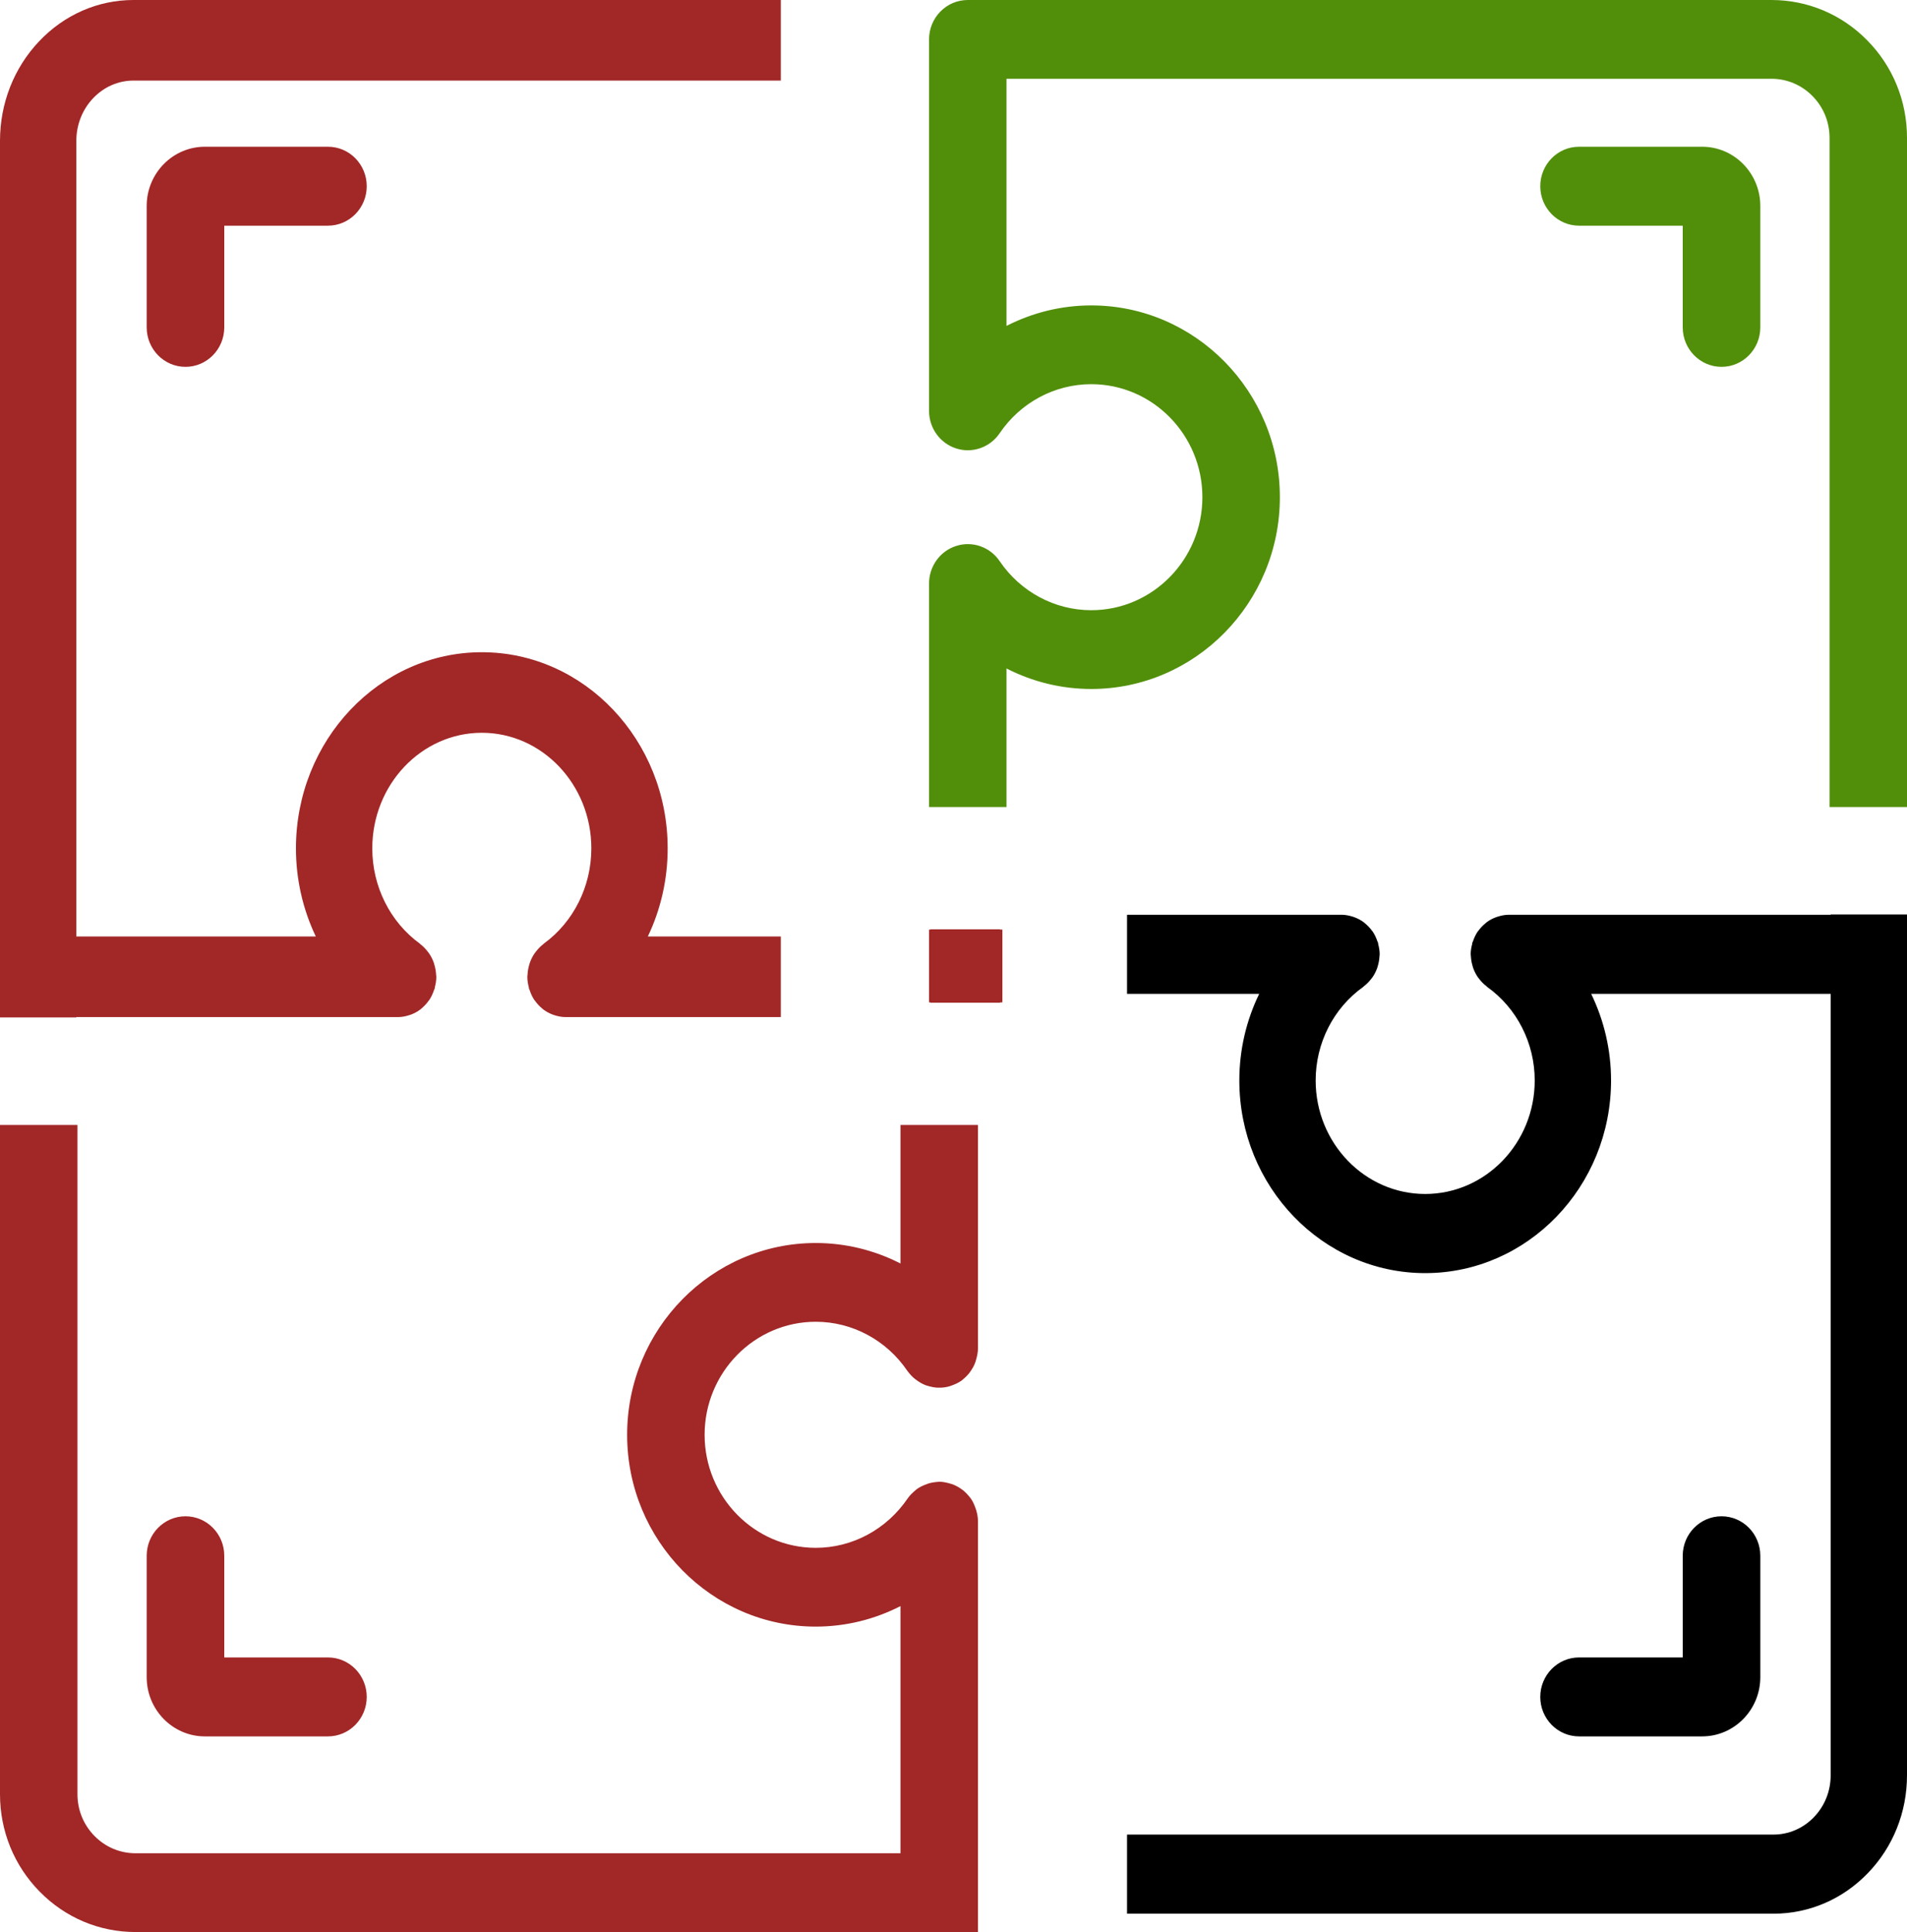 <?xml version="1.0" encoding="UTF-8"?>
<svg width="78px" height="79px" viewBox="0 0 78 79" version="1.1" xmlns="http://www.w3.org/2000/svg" xmlns:xlink="http://www.w3.org/1999/xlink">
    <!-- Generator: Sketch 52.4 (67378) - http://www.bohemiancoding.com/sketch -->
    <title>Group 21</title>
    <desc>Created with Sketch.</desc>
    <g id="Page-1" stroke="none" stroke-width="1" fill="none" fill-rule="evenodd">
        <g id="01" transform="translate(-1699, -46)">
            <g id="Group-3" transform="translate(0, -7)">
                <g id="Group-2" transform="translate(1249, 24)">
                    <g id="Group-21" transform="translate(450, 29)">
                        <path d="M7.586,15 C6.711,15 6,14.277 6,13.386 L6,8.421 C6,7.086 7.068,6 8.379,6 L13.414,6 C14.289,6 15,6.722 15,7.614 C15,8.505 14.289,9.228 13.414,9.228 L9.173,9.228 L9.173,13.386 C9.173,14.277 8.462,15 7.586,15" id="Fill-1" fill="#A22727"></path>
                        <path d="M70.414,15 C69.538,15 68.827,14.277 68.827,13.386 L68.827,9.228 L64.586,9.228 C63.711,9.228 63,8.505 63,7.614 C63,6.722 63.711,6 64.586,6 L69.621,6 C70.932,6 72,7.086 72,8.421 L72,13.386 C72,14.277 71.289,15 70.414,15" id="Fill-3" fill="#518F0A"></path>
                        <path d="M13.414,71 L8.379,71 C7.068,71 6,69.914 6,68.579 L6,63.614 C6,62.722 6.711,62 7.586,62 C8.463,62 9.173,62.722 9.173,63.614 L9.173,67.772 L13.414,67.772 C14.289,67.772 15,68.495 15,69.386 C15,70.277 14.289,71 13.414,71" id="Fill-5" fill="#A22727"></path>
                        <path d="M69.621,71 L64.586,71 C63.711,71 63,70.277 63,69.386 C63,68.495 63.711,67.772 64.586,67.772 L68.827,67.772 L68.827,63.614 C68.827,62.722 69.538,62 70.414,62 C71.289,62 72,62.722 72,63.614 L72,68.579 C72,69.914 70.932,71 69.621,71" id="Fill-7" fill="#000000"></path>
                        <g id="Group-11">
                            <polygon id="Clip-10" points="0 0 31.937 0 31.937 41.602 0 41.602"></polygon>
                            <path d="M3.807,4.018 C4.25,3.552 4.837,3.294 5.463,3.294 L31.937,3.294 L31.937,-8.23529412e-05 L5.463,-8.23529412e-05 C4.004,-8.23529412e-05 2.632,0.6 1.6,1.689 C0.568,2.777 -7.80487805e-05,4.225 -7.80487805e-05,5.765 L-7.80487805e-05,39.94 L-7.80487805e-05,39.941 L-7.80487805e-05,41.602 L3.122,41.602 L3.122,41.588 L16.285,41.588 C16.441,41.588 16.59,41.557 16.733,41.511 C16.76,41.503 16.787,41.495 16.813,41.485 C16.948,41.433 17.075,41.366 17.19,41.278 C17.211,41.264 17.228,41.246 17.247,41.23 C17.35,41.143 17.441,41.046 17.52,40.937 C17.534,40.919 17.55,40.902 17.563,40.882 C17.644,40.76 17.706,40.624 17.753,40.48 C17.759,40.462 17.772,40.448 17.777,40.429 C17.783,40.411 17.78,40.392 17.785,40.373 C17.821,40.234 17.846,40.092 17.846,39.941 C17.846,39.936 17.844,39.933 17.844,39.928 C17.844,39.9 17.839,39.874 17.837,39.846 C17.829,39.715 17.807,39.589 17.773,39.469 C17.763,39.433 17.754,39.398 17.742,39.362 C17.693,39.225 17.629,39.099 17.549,38.983 C17.53,38.954 17.509,38.93 17.487,38.902 C17.402,38.793 17.307,38.693 17.198,38.611 C17.189,38.603 17.182,38.591 17.171,38.584 C15.954,37.699 15.227,36.244 15.227,34.69 C15.227,32.084 17.237,29.963 19.707,29.963 C22.177,29.963 24.187,32.084 24.187,34.69 C24.187,36.243 23.461,37.699 22.242,38.585 C22.232,38.591 22.227,38.603 22.217,38.611 C22.107,38.693 22.012,38.793 21.928,38.902 C21.906,38.93 21.884,38.955 21.865,38.983 C21.785,39.099 21.722,39.225 21.673,39.362 C21.66,39.398 21.651,39.433 21.641,39.47 C21.607,39.59 21.585,39.715 21.578,39.846 C21.577,39.874 21.57,39.9 21.57,39.928 C21.57,39.933 21.569,39.936 21.569,39.941 C21.569,40.092 21.594,40.234 21.63,40.373 C21.634,40.392 21.632,40.411 21.637,40.429 C21.643,40.448 21.655,40.462 21.662,40.48 C21.709,40.624 21.77,40.76 21.85,40.882 C21.865,40.903 21.881,40.919 21.896,40.939 C21.974,41.047 22.065,41.143 22.166,41.228 C22.186,41.245 22.203,41.264 22.225,41.279 C22.34,41.366 22.466,41.433 22.601,41.484 C22.628,41.495 22.655,41.503 22.683,41.512 C22.825,41.557 22.974,41.588 23.13,41.588 L31.937,41.588 L31.937,41.587 L31.937,38.294 L31.937,38.293 L26.497,38.293 C27.024,37.191 27.309,35.96 27.309,34.69 C27.309,30.267 23.899,26.669 19.707,26.669 C15.515,26.669 12.105,30.267 12.105,34.69 C12.105,35.96 12.391,37.191 12.917,38.293 L3.122,38.293 L3.122,5.765 C3.122,5.104 3.365,4.484 3.807,4.018" id="Fill-9" fill="#A22727"></path>
                        </g>
                        <path d="M36.832,46 L36.832,51.664 C35.771,51.12 34.587,50.826 33.366,50.826 C29.112,50.826 25.651,54.344 25.651,58.668 C25.651,62.993 29.112,66.511 33.366,66.511 C34.588,66.511 35.771,66.216 36.832,65.673 L36.832,75.779 L5.545,75.779 C4.909,75.779 4.313,75.528 3.864,75.071 C3.415,74.616 3.168,74.009 3.168,73.364 L3.168,46 L0,46 L0,73.364 C0,74.87 0.577,76.285 1.624,77.349 C2.671,78.414 4.063,79 5.545,79 C17.083,79 25.737,79 31.506,79 C33.042,79 35.345,79 38.416,79 L40,79 L40,77.39 L40,75.779 L40,62.198 C40,62.037 39.97,61.887 39.927,61.743 C39.851,61.514 39.786,61.384 39.704,61.267 C39.572,61.1 39.48,61.007 39.376,60.925 C39.203,60.796 39.07,60.732 38.93,60.682 C38.703,60.615 38.563,60.588 38.416,60.588 C38.202,60.604 38.079,60.627 37.961,60.664 C37.729,60.746 37.605,60.813 37.491,60.896 C37.311,61.046 37.21,61.148 37.127,61.268 C36.26,62.54 34.86,63.29 33.366,63.29 C30.859,63.29 28.82,61.217 28.82,58.668 C28.82,56.12 30.859,54.046 33.366,54.046 C34.859,54.046 36.259,54.797 37.112,56.053 C37.213,56.191 37.312,56.293 37.423,56.384 C37.606,56.524 37.731,56.591 37.865,56.642 C38.078,56.709 38.206,56.734 38.341,56.741 C38.563,56.749 38.703,56.721 38.838,56.684 C39.07,56.605 39.203,56.541 39.323,56.456 C39.48,56.33 39.572,56.237 39.654,56.132 C39.786,55.952 39.851,55.823 39.899,55.685 C39.97,55.449 40,55.299 40,55.141 L40,46 L36.832,46 Z" id="Fill-12" fill="#A22727"></path>
                        <path d="M44.634,24.951 C43.141,24.951 41.741,24.201 40.888,22.945 C40.495,22.364 39.775,22.111 39.113,22.322 C38.451,22.531 38,23.154 38,23.86 L38,33 L41.168,33 L41.168,27.334 C42.229,27.877 43.413,28.172 44.634,28.172 C48.888,28.172 52.349,24.654 52.349,20.33 C52.349,16.006 48.888,12.488 44.634,12.488 C43.412,12.488 42.229,12.783 41.168,13.326 L41.168,3.221 L72.455,3.221 C73.09,3.221 73.686,3.472 74.136,3.929 C74.585,4.384 74.832,4.99 74.832,5.636 L74.832,33 L78,33 L78,5.636 C78,4.131 77.423,2.714 76.375,1.651 C75.328,0.586 73.936,0 72.455,0 L39.584,0 C38.71,0 38,0.721 38,1.61 L38,16.801 C38,17.506 38.451,18.128 39.113,18.338 C39.775,18.549 40.495,18.294 40.888,17.715 C41.74,16.459 43.14,15.709 44.634,15.709 C47.141,15.709 49.18,17.781 49.18,20.33 C49.18,22.878 47.141,24.951 44.634,24.951" id="Fill-14" fill="#518F0A"></path>
                        <polygon id="Fill-16" fill="#A22727" points="40.911 38.01 40.911 38 38.057 38 38.057 38.011 38 38.011 38 40.987 38.057 40.987 38.057 41 40.911 41 40.911 40.987 41 40.987 41 38.011"></polygon>
                        <g id="Group-20" transform="translate(46, 37)">
                            <polygon id="Clip-19" points="0.098 0.393 32 0.393 32 41.25 0.098 41.25"></polygon>
                            <path d="M32,0.393 L28.878,0.393 L28.878,0.404 L15.715,0.404 C15.559,0.404 15.41,0.435 15.268,0.479 C15.24,0.487 15.213,0.495 15.187,0.506 C15.052,0.556 14.924,0.622 14.81,0.708 C14.789,0.723 14.772,0.741 14.753,0.757 C14.651,0.841 14.558,0.936 14.48,1.044 C14.466,1.062 14.45,1.078 14.437,1.096 C14.356,1.218 14.294,1.351 14.247,1.491 C14.241,1.51 14.228,1.523 14.223,1.542 C14.217,1.56 14.22,1.579 14.215,1.598 C14.179,1.734 14.154,1.874 14.154,2.022 C14.154,2.026 14.156,2.03 14.156,2.034 C14.156,2.061 14.162,2.088 14.163,2.115 C14.171,2.243 14.192,2.366 14.228,2.485 C14.237,2.521 14.245,2.555 14.259,2.59 C14.307,2.724 14.371,2.849 14.451,2.963 C14.469,2.991 14.491,3.015 14.513,3.042 C14.597,3.149 14.693,3.246 14.802,3.328 C14.812,3.336 14.818,3.347 14.828,3.355 C16.046,4.223 16.773,5.652 16.773,7.179 C16.773,9.739 14.763,11.821 12.293,11.821 C9.822,11.821 7.813,9.739 7.813,7.179 C7.813,5.653 8.539,4.223 9.758,3.354 C9.768,3.346 9.773,3.336 9.783,3.329 C9.893,3.246 9.988,3.149 10.072,3.042 C10.094,3.015 10.116,2.991 10.135,2.963 C10.215,2.848 10.278,2.724 10.327,2.591 C10.34,2.555 10.348,2.52 10.359,2.484 C10.393,2.366 10.415,2.243 10.423,2.115 C10.423,2.088 10.43,2.061 10.43,2.034 C10.43,2.03 10.431,2.026 10.431,2.022 C10.431,1.874 10.406,1.734 10.37,1.598 C10.366,1.579 10.368,1.56 10.363,1.542 C10.358,1.523 10.345,1.51 10.338,1.491 C10.292,1.351 10.23,1.218 10.149,1.097 C10.135,1.078 10.119,1.061 10.104,1.041 C10.026,0.935 9.935,0.841 9.834,0.757 C9.814,0.741 9.797,0.723 9.775,0.708 C9.66,0.622 9.534,0.556 9.399,0.506 C9.372,0.495 9.345,0.487 9.317,0.478 C9.175,0.435 9.026,0.404 8.87,0.404 L0.098,0.404 L0.098,0.405 L0.098,3.639 L0.098,3.64 L5.503,3.64 C4.976,4.723 4.691,5.931 4.691,7.179 C4.691,11.523 8.101,15.057 12.293,15.057 C16.485,15.057 19.895,11.523 19.895,7.179 C19.895,5.931 19.609,4.723 19.083,3.64 L28.878,3.64 L28.878,35.589 C28.878,36.236 28.635,36.845 28.192,37.304 C27.749,37.762 27.162,38.015 26.537,38.015 L0.098,38.015 L0.098,41.25 L26.537,41.25 C27.995,41.25 29.367,40.661 30.398,39.592 C31.431,38.524 32,37.101 32,35.589 L32,2.022 L32,2.022 L32,0.393 Z" id="Fill-18" fill="#000000"></path>
                        </g>
                    </g>
                </g>
            </g>
        </g>
    </g>
</svg>